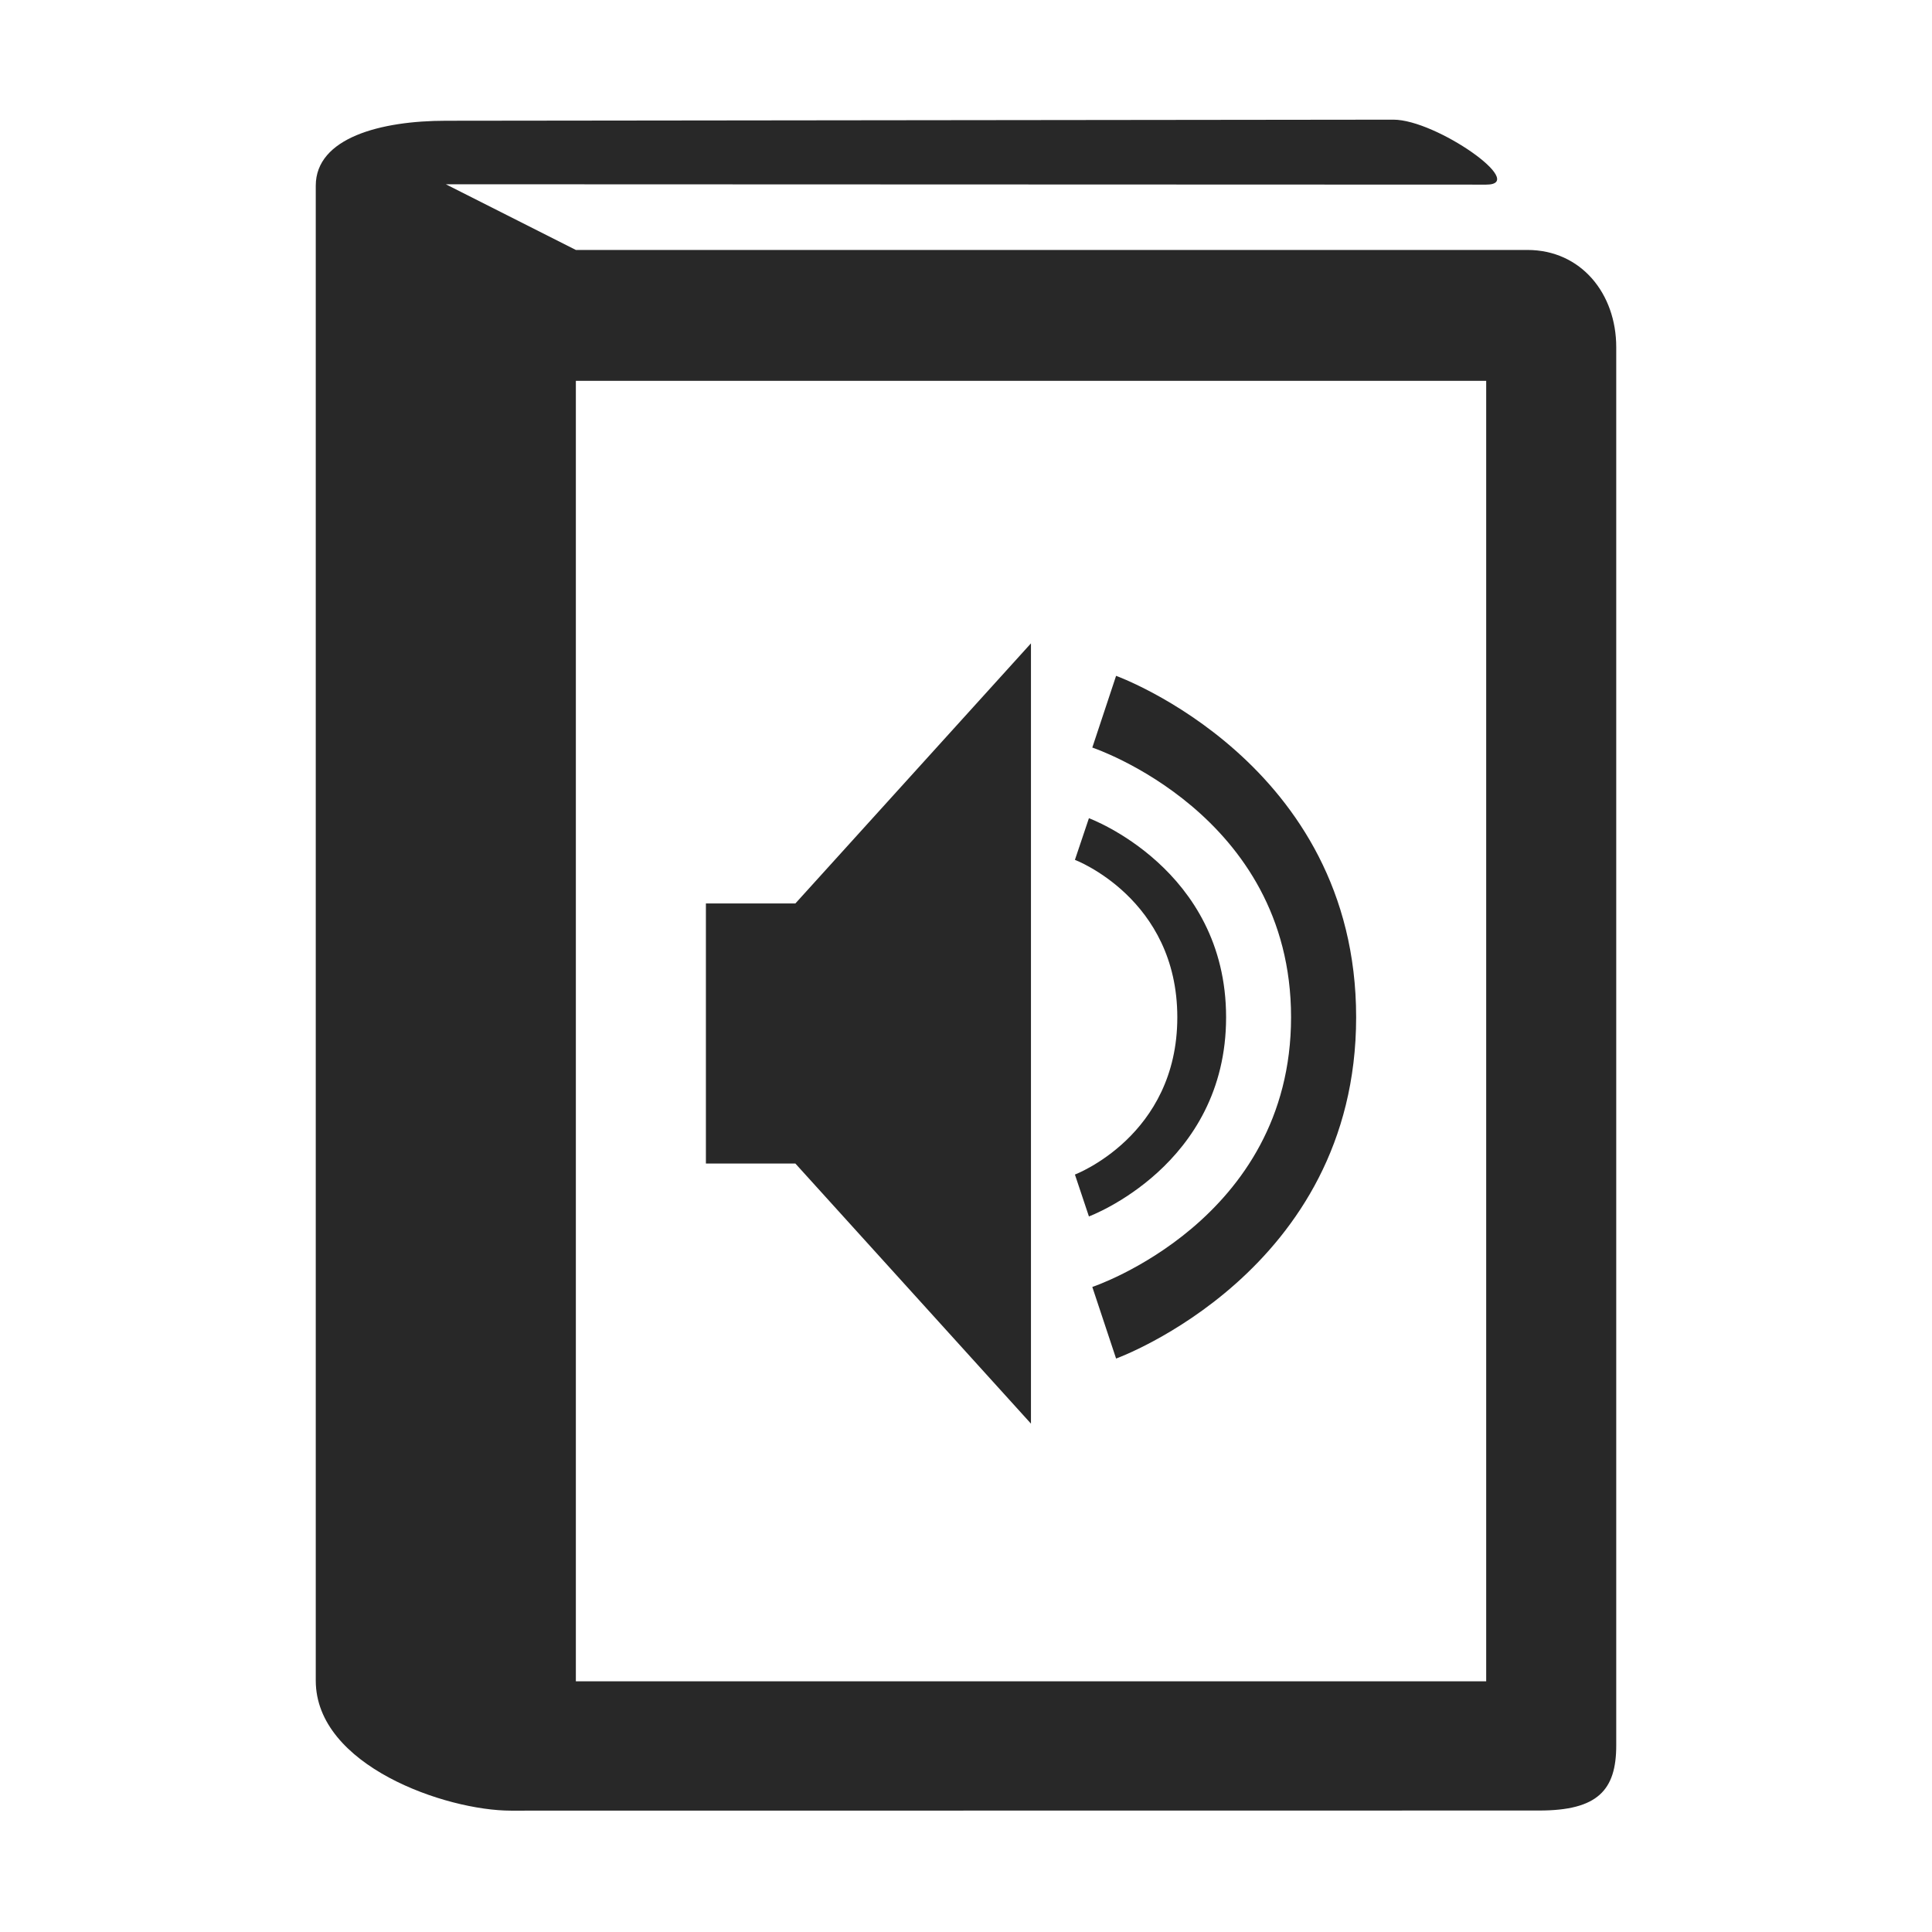 <svg width="16" height="16" version="1.1" xmlns="http://www.w3.org/2000/svg">
  <defs>
    <style id="current-color-scheme" type="text/css">.ColorScheme-Text { color:#282828; } .ColorScheme-Highlight { color:#458588; }</style>
  </defs>
  <path class="ColorScheme-Text" d="m9.243 5.597-0.197 0.594s1.646 0.547 1.646 2.233c0 1.687-1.646 2.234-1.646 2.234l0.197 0.593s1.988-0.719 1.988-2.827c0-2.109-1.988-2.827-1.988-2.827zm-0.225 1.179-0.116 0.345s0.848 0.32 0.848 1.304c0 0.982-0.848 1.302-0.848 1.302l0.116 0.347s1.136-0.42 1.136-1.649c0-1.231-1.136-1.649-1.136-1.649zm-3.172 0.706v2.154h0.741l1.951 2.154v-6.462l-1.951 2.154m-2.895-6.482c-0.538 0-1.077 0.141-1.077 0.538v12.38c0 0.705 1.077 1.077 1.616 1.077l8.516-1e-3c0.485 0 0.638-0.169 0.638-0.539v-11.58c0-0.442-0.29-0.805-0.736-0.805h-7.88l-1.077-0.544 8.616 3e-3c0.353 0-0.415-0.538-0.768-0.538zm1.077 2.154h7.539v10.77h-7.539z" fill="currentColor"/>
</svg>
